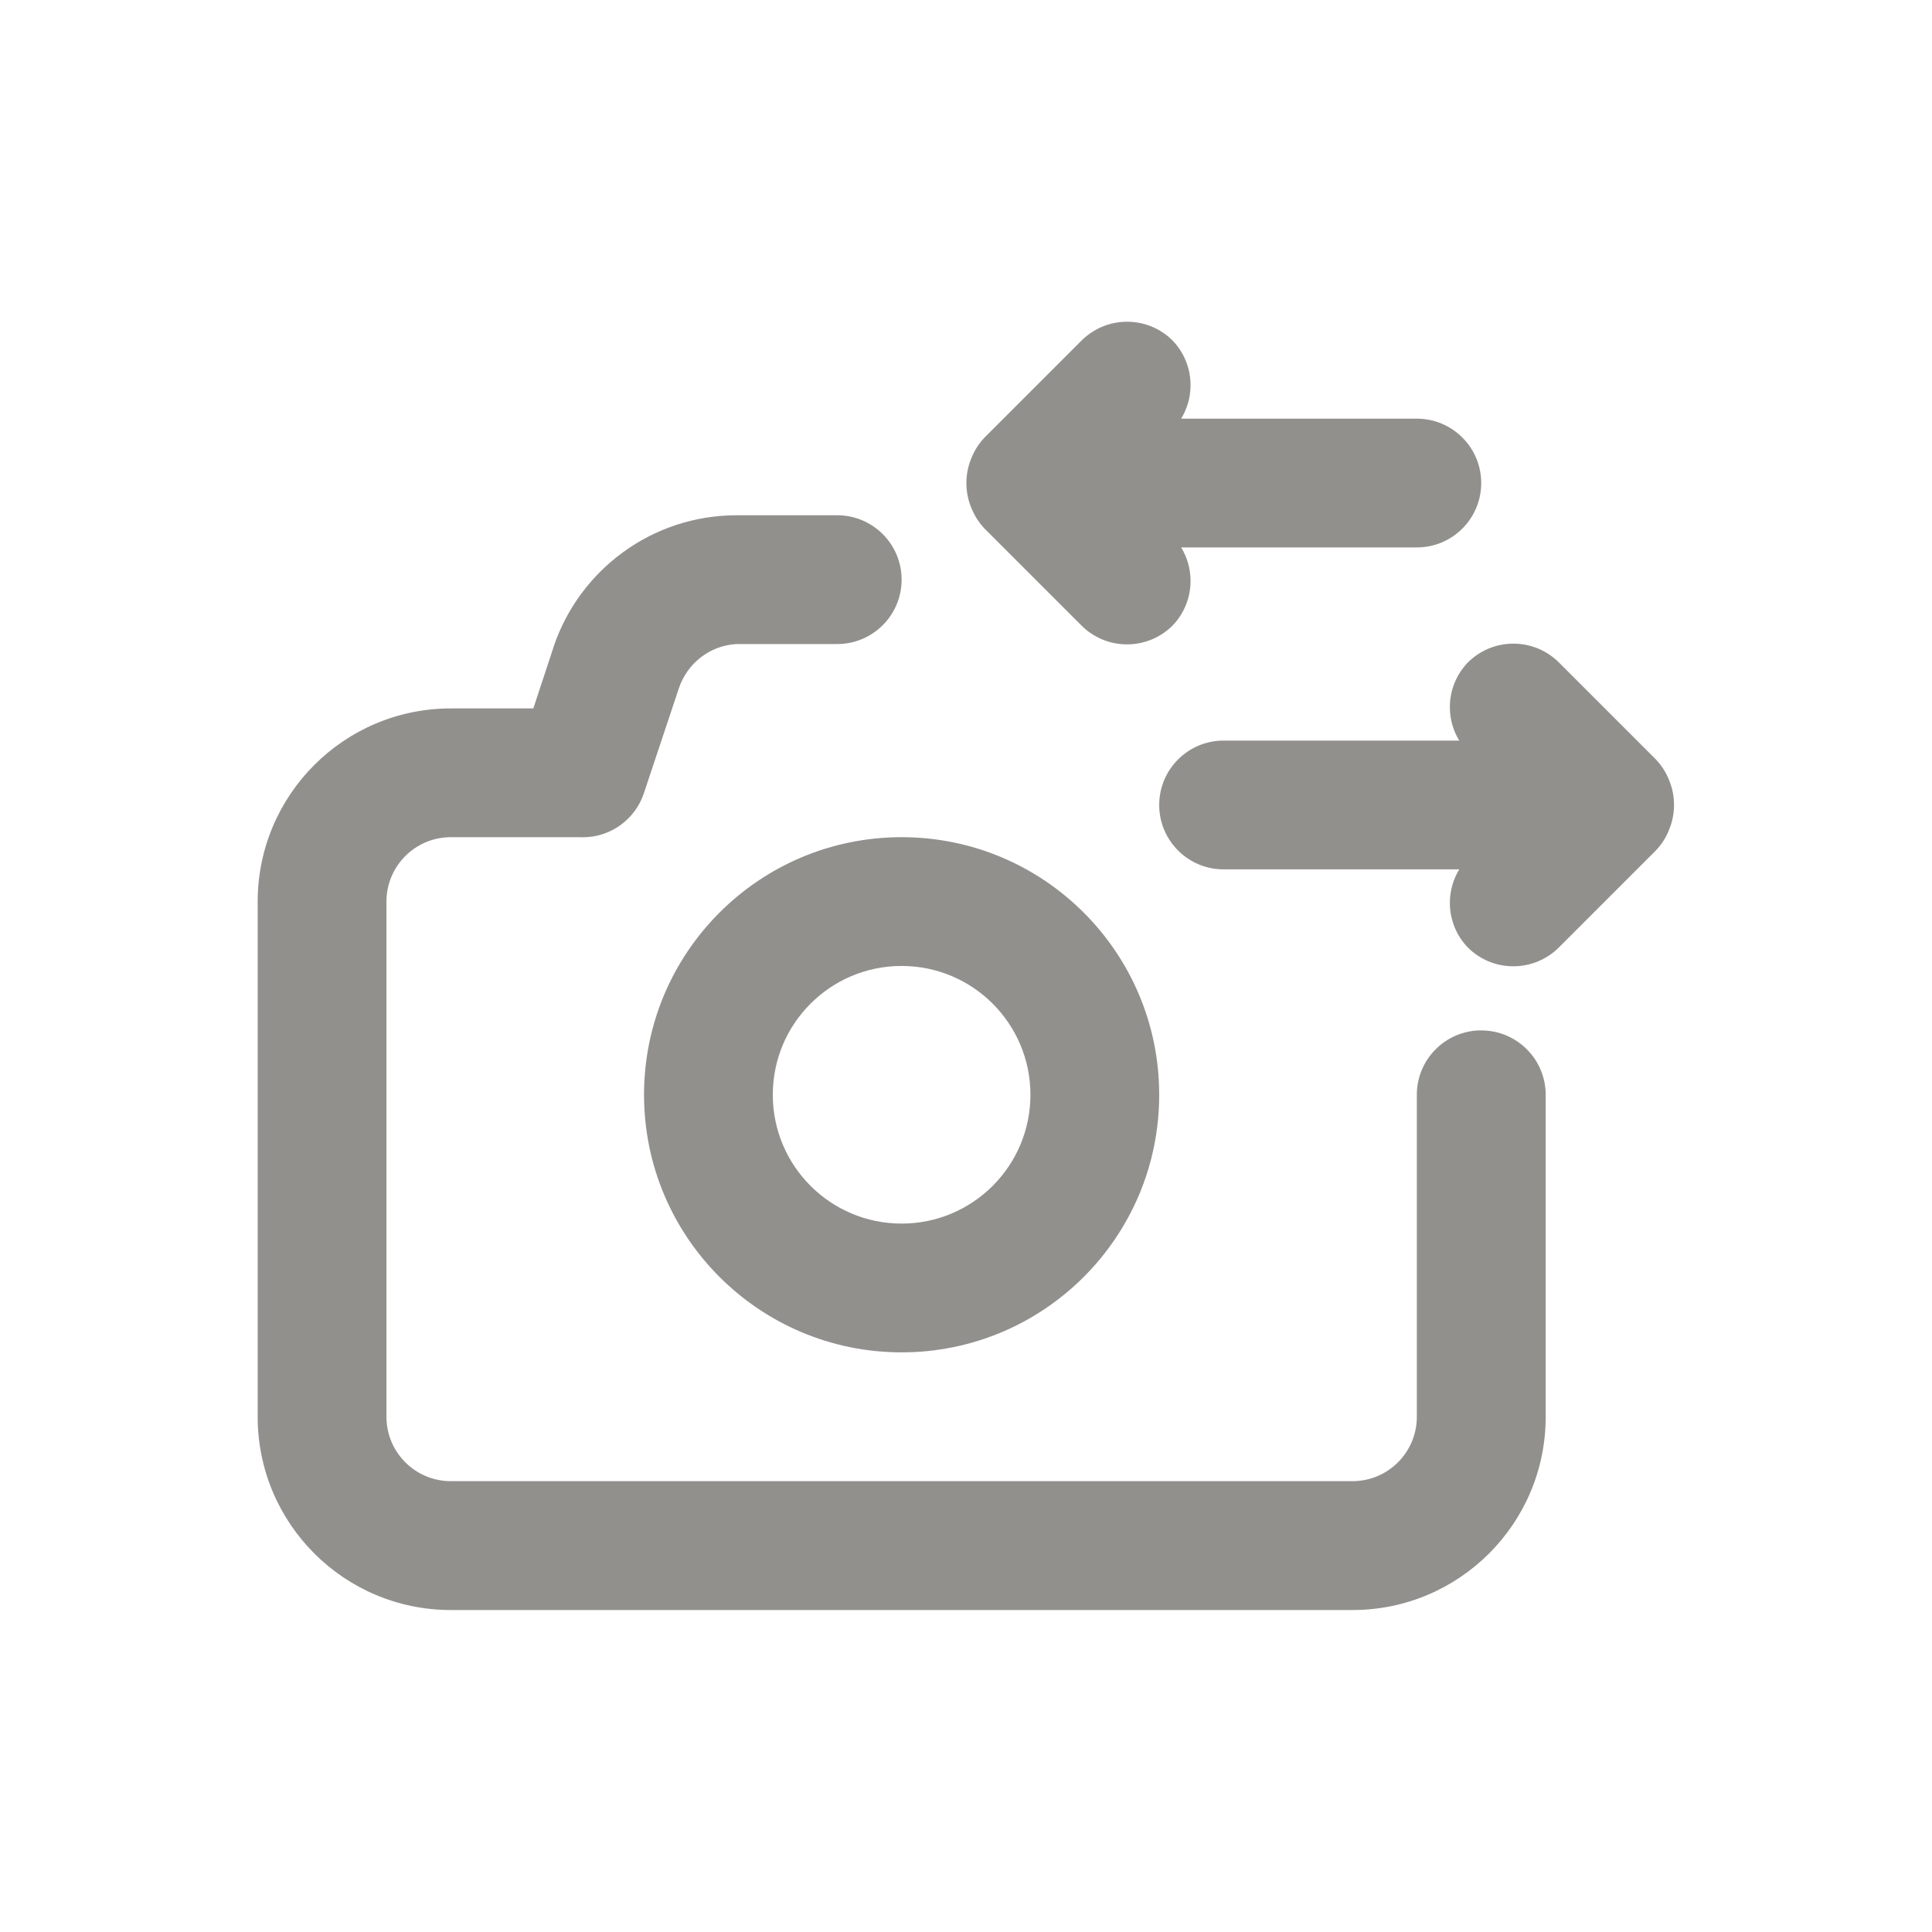<!-- Generated by IcoMoon.io -->
<svg version="1.1" xmlns="http://www.w3.org/2000/svg" width="40" height="40" viewBox="0 0 40 40">
<title>camera-change</title>
<path fill="#91908d" d="M20.387 10.947l2 2c0.242 0.244 0.577 0.394 0.947 0.394s0.705-0.151 0.947-0.394l0-0c0.228-0.239 0.368-0.563 0.368-0.92 0-0.256-0.072-0.496-0.198-0.699l0.003 0.006h4.88c0.736 0 1.333-0.597 1.333-1.333s-0.597-1.333-1.333-1.333v0h-4.88c0.122-0.198 0.195-0.437 0.195-0.694 0-0.357-0.14-0.681-0.368-0.92l0.001 0.001c-0.242-0.244-0.577-0.394-0.947-0.394s-0.705 0.151-0.947 0.394l-2 2c-0.118 0.123-0.213 0.269-0.277 0.431l-0.003 0.009c-0.063 0.15-0.1 0.324-0.1 0.507s0.037 0.357 0.103 0.515l-0.003-0.009c0.067 0.171 0.162 0.317 0.28 0.44l-0-0zM34.56 16.16c-0.067-0.171-0.162-0.317-0.28-0.44l0 0-2-2c-0.242-0.244-0.577-0.394-0.947-0.394s-0.705 0.151-0.947 0.394l-0 0c-0.228 0.239-0.368 0.563-0.368 0.92 0 0.256 0.072 0.496 0.198 0.699l-0.003-0.006h-4.88c-0.736 0-1.333 0.597-1.333 1.333s0.597 1.333 1.333 1.333v0h4.88c-0.122 0.198-0.195 0.437-0.195 0.694 0 0.357 0.14 0.681 0.368 0.92l-0.001-0.001c0.242 0.244 0.577 0.394 0.947 0.394s0.705-0.151 0.947-0.394l2-2c0.118-0.123 0.213-0.269 0.277-0.431l0.003-0.009c0.063-0.15 0.1-0.324 0.1-0.507s-0.037-0.357-0.103-0.515l0.003 0.009zM18.667 17.333c-2.946 0-5.333 2.388-5.333 5.333s2.388 5.333 5.333 5.333c2.946 0 5.333-2.388 5.333-5.333v0c0-2.946-2.388-5.333-5.333-5.333v0zM18.667 25.333c-1.473 0-2.667-1.194-2.667-2.667s1.194-2.667 2.667-2.667c1.473 0 2.667 1.194 2.667 2.667v0c0 1.473-1.194 2.667-2.667 2.667v0zM30.667 21.333c-0.736 0-1.333 0.597-1.333 1.333v0 6.667c0 0.736-0.597 1.333-1.333 1.333v0h-18.667c-0.736 0-1.333-0.597-1.333-1.333v0-10.667c0-0.736 0.597-1.333 1.333-1.333v0h2.667c0.019 0.001 0.042 0.002 0.065 0.002 0.589 0 1.089-0.382 1.265-0.912l0.003-0.009 0.72-2.16c0.172-0.518 0.639-0.89 1.197-0.92l0.003-0h2.080c0.736 0 1.333-0.597 1.333-1.333s-0.597-1.333-1.333-1.333v0h-2.080c-0 0-0.001 0-0.001 0-1.761 0-3.256 1.138-3.79 2.718l-0.008 0.028-0.413 1.253h-1.707c-2.209 0-4 1.791-4 4v0 10.667c0 2.209 1.791 4 4 4v0h18.667c2.209 0 4-1.791 4-4v0-6.667c0-0.736-0.597-1.333-1.333-1.333v0z"></path>
</svg>
